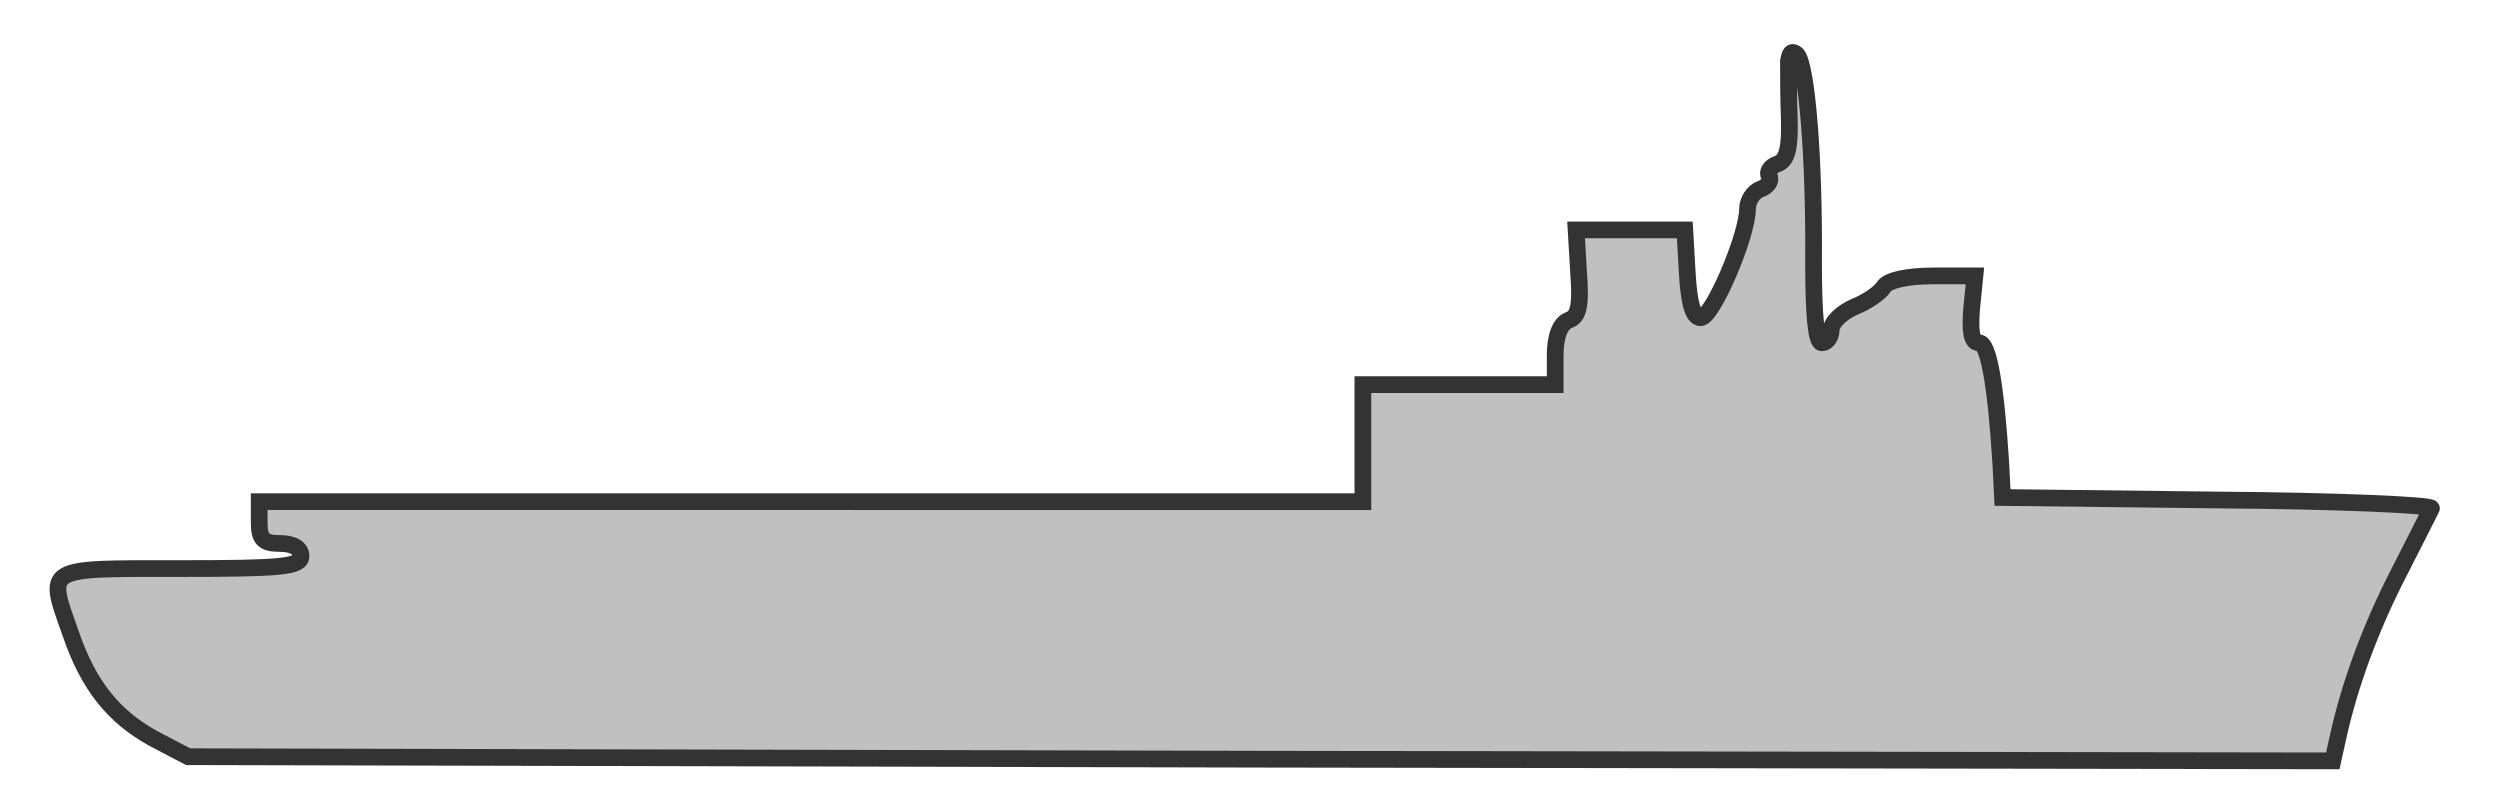 <svg xmlns="http://www.w3.org/2000/svg" viewBox="0 0 299 95" preserveAspectRatio="none" start="22" axis="x" ship_length="5" sunk="">
  <path d="M213.9 7.5c0 1.1 0 4.1.1 6.8.1 3.5-.3 4.9-1.4 5.3-.9.3-1.3 1-1 1.5.3.5-.2 1.2-1 1.5-.9.3-1.6 1.4-1.6 2.4 0 3.2-4.2 13-5.6 13-.9 0-1.4-1.7-1.6-5.3l-.3-5.2h-13l.3 5.1c.3 4 0 5.3-1.2 5.7-1 .4-1.6 1.9-1.6 4.2V46h-23v14H31v2.5c0 2 .5 2.5 2.5 2.5 1.6 0 2.5.6 2.5 1.5 0 1.3-2.3 1.5-14.5 1.5-16.4 0-15.9-.3-13 7.9 2.1 6.1 5.1 9.8 9.8 12.4l4.2 2.2 128.2.3L279 91l.6-2.7c1.4-6.4 3.9-13.2 7.3-19.8 2-3.9 3.7-7.3 3.9-7.7.2-.4-11.3-.9-25.5-1l-25.8-.3-.2-4c-.6-9.7-1.5-14.5-2.6-14.5-.9 0-1.1-1.3-.9-4l.4-4h-5c-3 0-5.4.5-5.9 1.3-.4.7-2 1.8-3.5 2.4-1.6.7-2.8 1.9-2.8 2.8 0 .8-.5 1.5-1.1 1.5-.7 0-1-3.3-1-9.8.1-12.3-.8-23.4-2-24.7-.6-.5-.9-.2-1 1z" fill="#C0C0C0" stroke="#333333" stroke-width="2" />
</svg>
